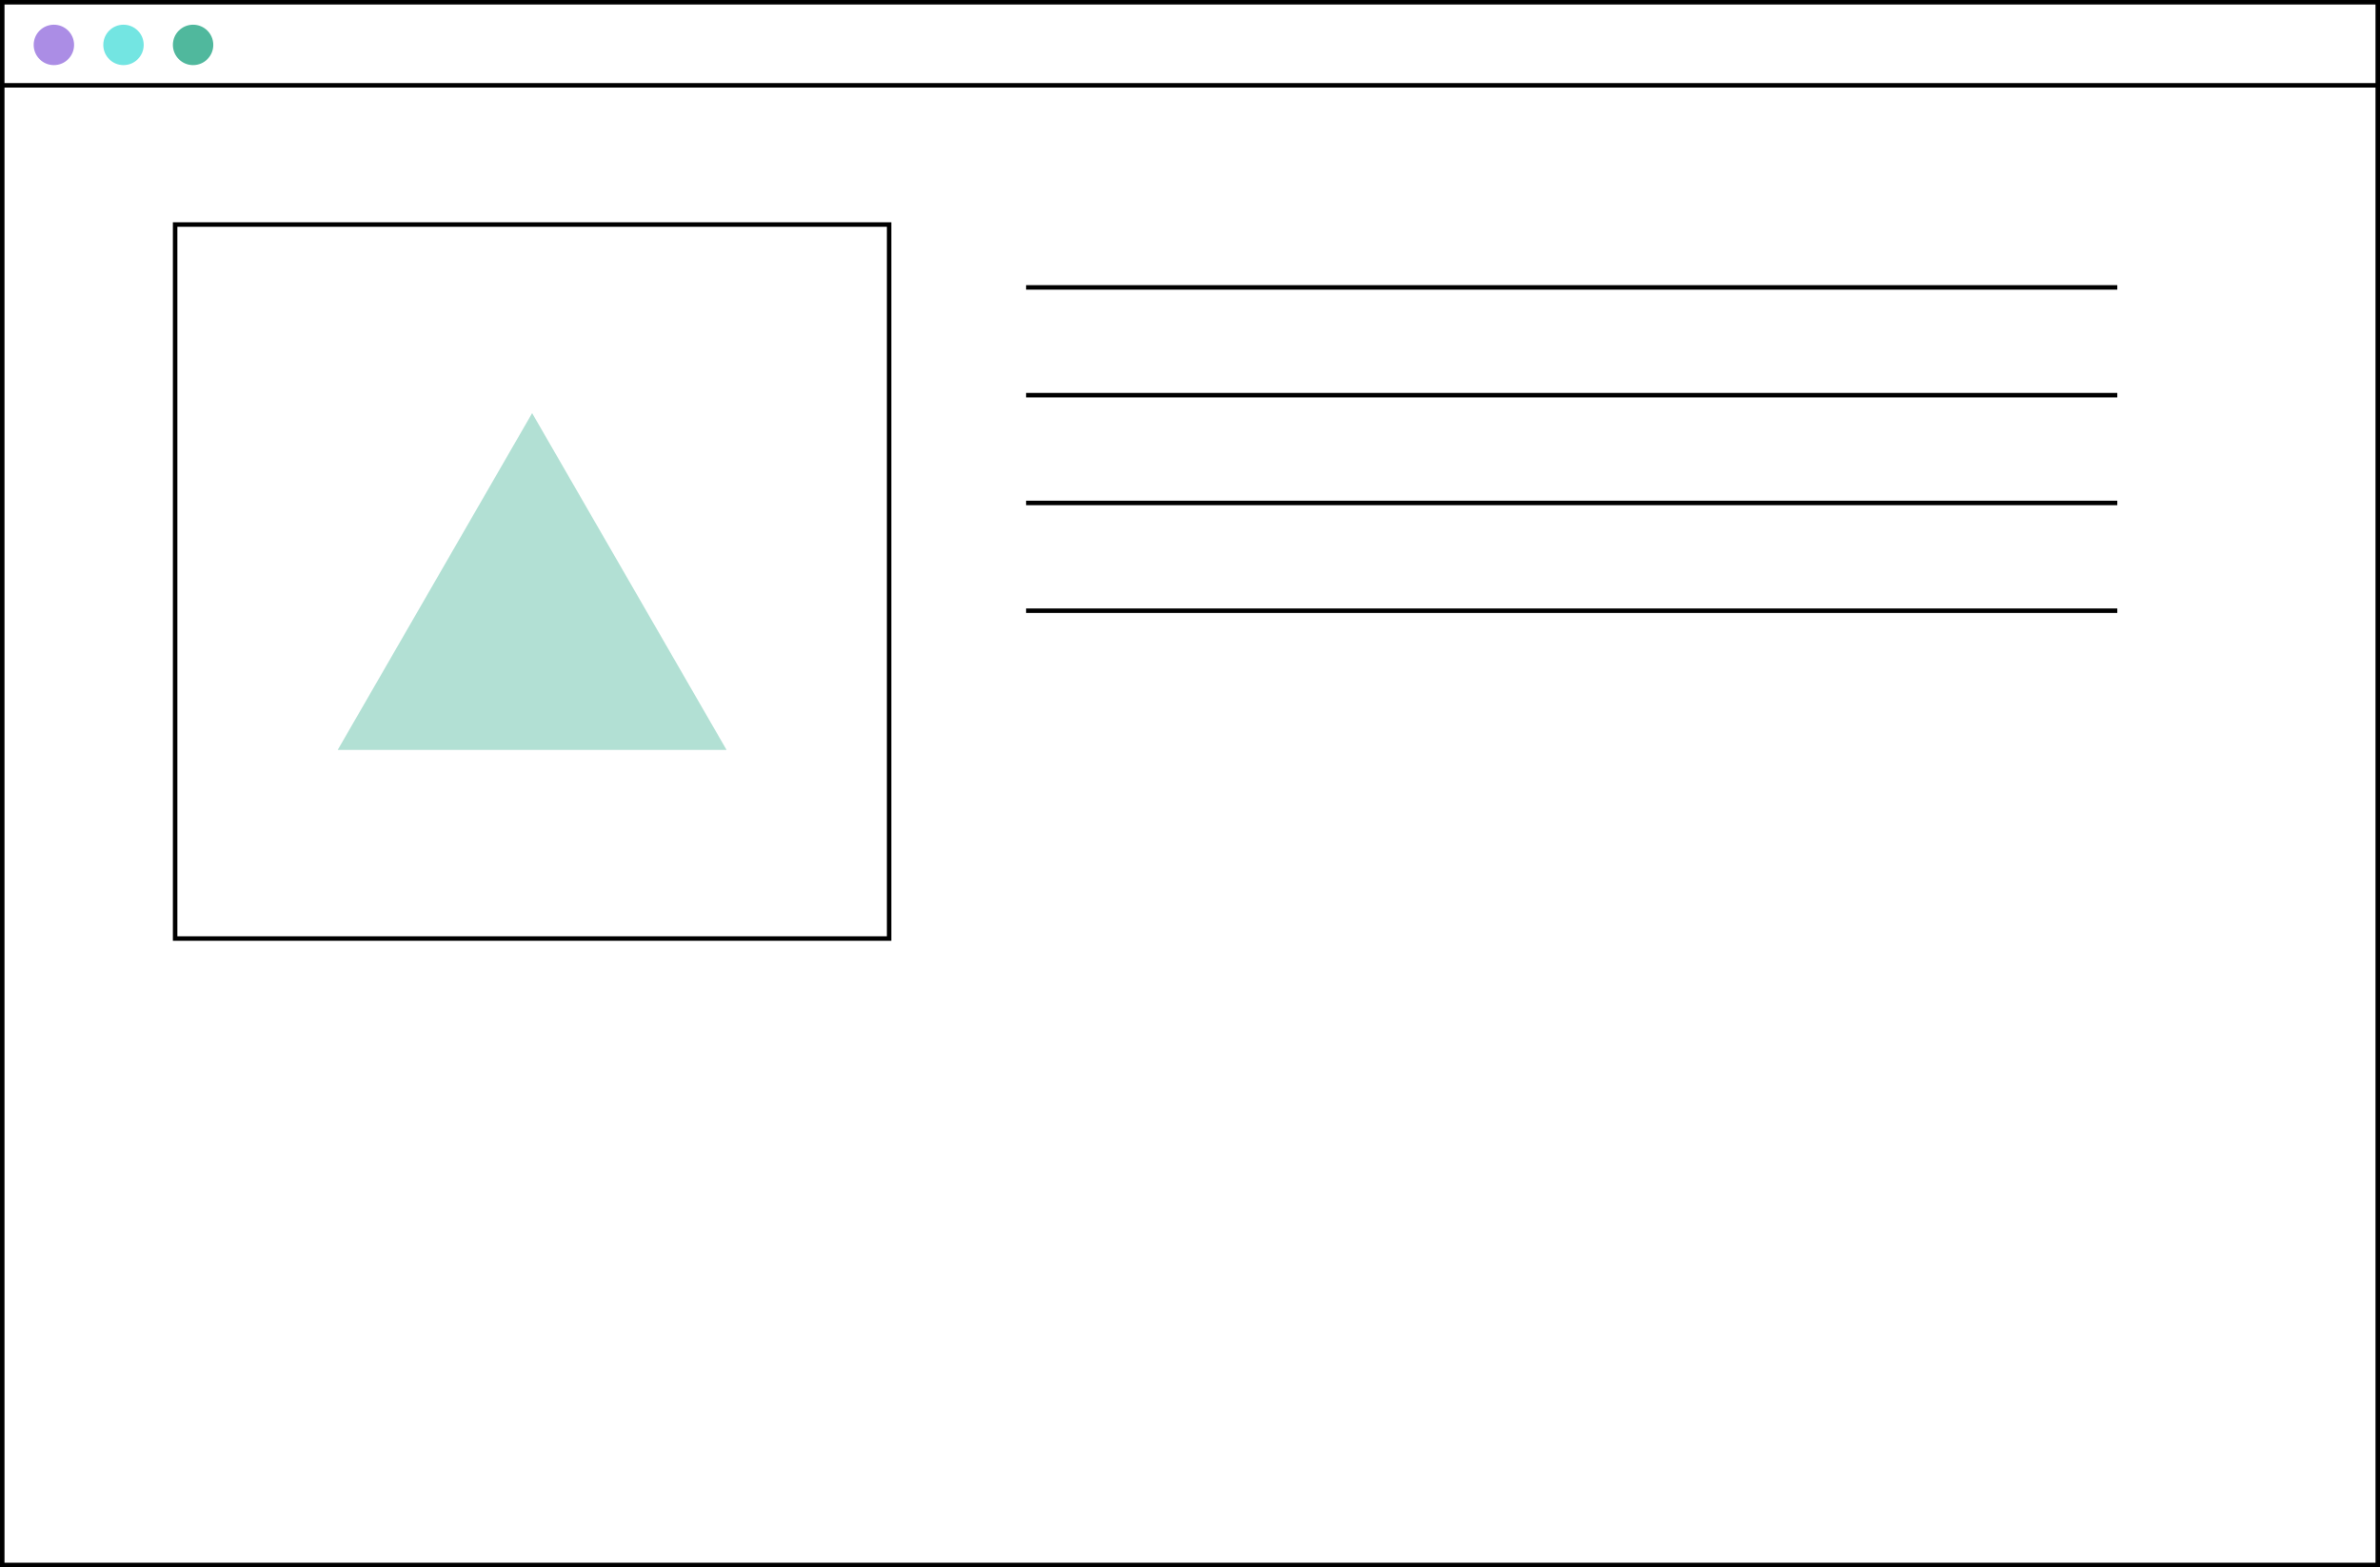 <svg width="530" height="349" viewBox="0 0 530 349" fill="none" xmlns="http://www.w3.org/2000/svg">
<path d="M529.5 0.5H0.5V348.5H529.5V0.5Z" stroke="black" stroke-miterlimit="10"/>
<path d="M0.5 19H529.5" stroke="black" stroke-miterlimit="10"/>
<path d="M198 50H39V209H198V50Z" stroke="black" stroke-miterlimit="10"/>
<path d="M228.5 64H471.5" stroke="black" stroke-miterlimit="10"/>
<path d="M228.5 88H471.5" stroke="black" stroke-miterlimit="10"/>
<path d="M228.5 112H471.5" stroke="black" stroke-miterlimit="10"/>
<path d="M228.5 136H471.5" stroke="black" stroke-miterlimit="10"/>
<path opacity="0.44" d="M118.5 92L75.2 167H161.8L118.5 92Z" fill="#50B89D"/>
<path d="M12 14.5C14.485 14.5 16.5 12.485 16.5 10C16.5 7.515 14.485 5.5 12 5.5C9.515 5.5 7.5 7.515 7.5 10C7.5 12.485 9.515 14.5 12 14.5Z" fill="#AB8DE5"/>
<path d="M27.5 14.5C29.985 14.5 32 12.485 32 10C32 7.515 29.985 5.5 27.5 5.5C25.015 5.5 23 7.515 23 10C23 12.485 25.015 14.5 27.5 14.5Z" fill="#73E5E2"/>
<path d="M43 14.5C45.485 14.5 47.5 12.485 47.5 10C47.5 7.515 45.485 5.5 43 5.5C40.515 5.5 38.5 7.515 38.5 10C38.5 12.485 40.515 14.5 43 14.5Z" fill="#50B89D"/>
</svg>
